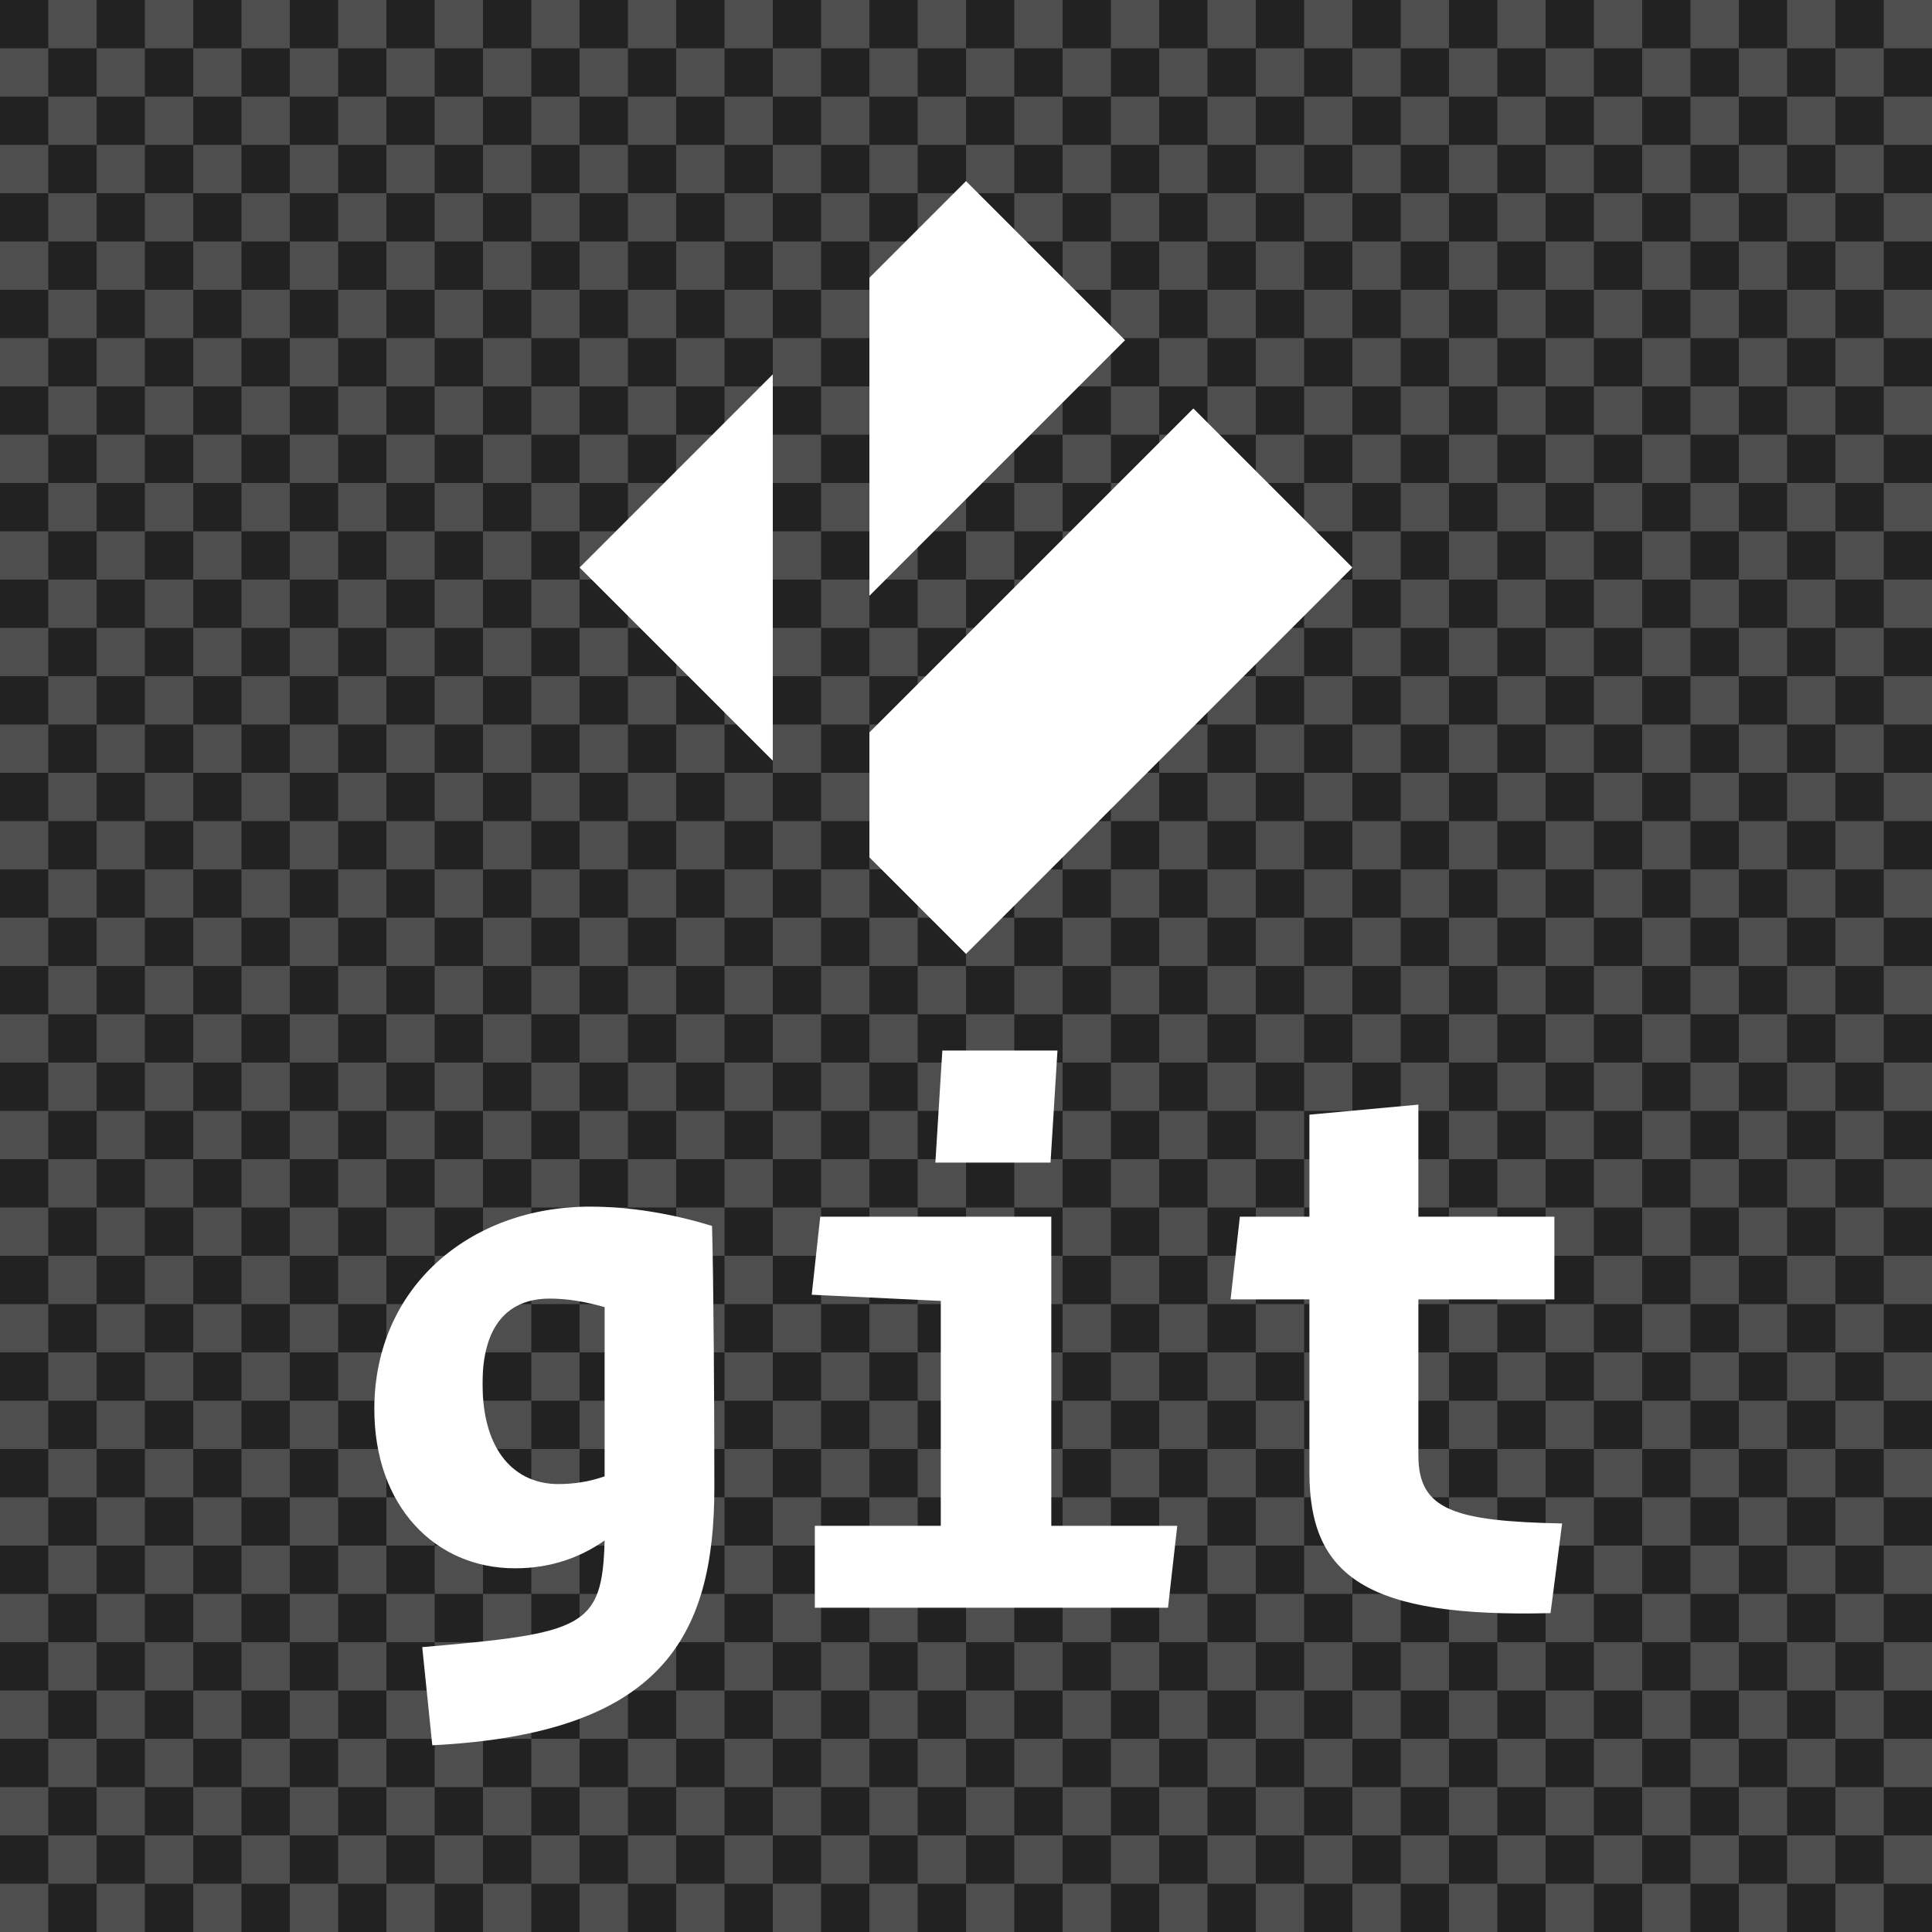 <?xml version="1.0" encoding="UTF-8"?>
<svg width="320px" height="320px" viewBox="0 0 320 320" version="1.1" xmlns="http://www.w3.org/2000/svg" xmlns:xlink="http://www.w3.org/1999/xlink">
    <!-- Generator: Sketch 42 (36781) - http://www.bohemiancoding.com/sketch -->
    <title>git-white-dark-backgroun-stacked</title>
    <desc>Created with Sketch.</desc>
    <defs></defs>
    <g id="git.com" stroke="none" stroke-width="1" fill="none" fill-rule="evenodd">
        <g id="git-white-dark-backgroun-stacked">
            <g id="bakground">
                <rect id="Rectangle-path" fill="#222222" fill-rule="nonzero" x="0" y="0" width="320" height="320"></rect>
                <path d="M0,0 L0,320 L8,320 L8,0 L0,0 Z M16,0 L16,320 L24,320 L24,0 L16,0 Z M32,0 L32,320 L40,320 L40,0 L32,0 Z M48,0 L48,320 L56,320 L56,0 L48,0 Z M64,0 L64,320 L72,320 L72,0 L64,0 Z M80,0 L80,320 L88,320 L88,0 L80,0 Z M96,0 L96,320 L104,320 L104,0 L96,0 Z M112,0 L112,320 L120,320 L120,0 L112,0 Z M128,0 L128,320 L136,320 L136,0 L128,0 Z M144,0 L144,320 L152,320 L152,0 L144,0 Z M160,0 L160,320 L168,320 L168,0 L160,0 Z M176,0 L176,320 L184,320 L184,0 L176,0 Z M192,0 L192,320 L200,320 L200,0 L192,0 Z M208,0 L208,320 L216,320 L216,0 L208,0 Z M224,0 L224,320 L232,320 L232,0 L224,0 Z M240,0 L240,320 L248,320 L248,0 L240,0 Z M256,0 L256,320 L264,320 L264,0 L256,0 Z M272,0 L272,320 L280,320 L280,0 L272,0 Z M288,0 L288,320 L296,320 L296,0 L288,0 Z M304,0 L304,320 L312,320 L312,0 L304,0 Z M0,0 L320,0 L320,8 L0,8 L0,0 Z M0,16 L320,16 L320,24 L0,24 L0,16 Z M0,32 L320,32 L320,40 L0,40 L0,32 Z M0,48 L320,48 L320,56 L0,56 L0,48 Z M0,64 L320,64 L320,72 L0,72 L0,64 Z M0,80 L320,80 L320,88 L0,88 L0,80 Z M0,96 L320,96 L320,104 L0,104 L0,96 Z M0,112 L320,112 L320,120 L0,120 L0,112 Z M0,128 L320,128 L320,136 L0,136 L0,128 Z M0,144 L320,144 L320,152 L0,152 L0,144 Z M0,160 L320,160 L320,168 L0,168 L0,160 Z M0,176 L320,176 L320,184 L0,184 L0,176 Z M0,192 L320,192 L320,200 L0,200 L0,192 Z M0,208 L320,208 L320,216 L0,216 L0,208 Z M0,224 L320,224 L320,232 L0,232 L0,224 Z M0,240 L320,240 L320,248 L0,248 L0,240 Z M0,256 L320,256 L320,264 L0,264 L0,256 Z M0,272 L320,272 L320,280 L0,280 L0,272 Z M0,288 L320,288 L320,296 L0,296 L0,288 Z M0,304 L320,304 L320,312 L0,312 L0,304 Z" id="Shape" fill="#FFFFFF"></path>
                <rect id="Rectangle" fill-opacity="0.8" fill="#222222" x="0" y="0" width="320" height="320"></rect>
            </g>
            <path d="M197.657,67.656 L224,93.999 L160.001,158 L144,141.999 L144,121.313 L197.657,67.656 Z M127.999,61.999 L127.999,126.001 L96,93.999 L127.999,61.999 Z M186.344,56.343 L144,98.686 L144,45.998 L160.001,30 L186.344,56.343 Z" id="Page-1" fill="#FFFFFF"></path>
            <path d="M71.6,289.072 L69.936,272.816 C96.688,270.512 99.76,269.616 100.144,255.152 C96.304,257.84 91.44,259.76 85.296,259.76 C72.112,259.76 62,249.52 62,233.392 C62,213.168 77.872,199.856 97.712,199.856 C104.368,199.856 111.28,201.008 117.936,203.056 C118.192,212.272 118.32,232.624 118.32,246.32 C118.32,271.152 109.616,287.152 71.6,289.072 Z M92.464,245.808 C95.024,245.808 97.584,245.424 100.144,244.528 L100.144,216.496 C96.944,215.6 94,215.088 91.056,215.088 C84.016,215.088 79.92,219.696 79.92,229.168 C79.92,240.688 85.552,245.808 92.464,245.808 Z M174,192.56 L175.152,174 L156.08,174 L154.928,192.56 L174,192.56 Z M193.456,266.288 L194.992,252.72 L174.128,252.72 L174.128,201.52 L135.856,201.52 L134.448,214.448 L155.824,215.472 L155.824,252.72 L134.96,252.72 L134.96,266.288 L193.456,266.288 Z M256.816,267.184 L258.736,252.336 C240.944,251.952 234.928,250.16 234.928,241.072 L234.928,215.216 L257.456,215.216 L257.456,201.52 L234.928,201.52 L234.928,182.96 L216.88,184.624 L216.88,201.52 L205.36,201.52 L203.824,215.216 L216.88,215.216 L216.88,243.888 C216.88,261.168 226.48,267.952 256.816,267.184 Z" id="git" fill="#FFFFFF"></path>
        </g>
    </g>
</svg>